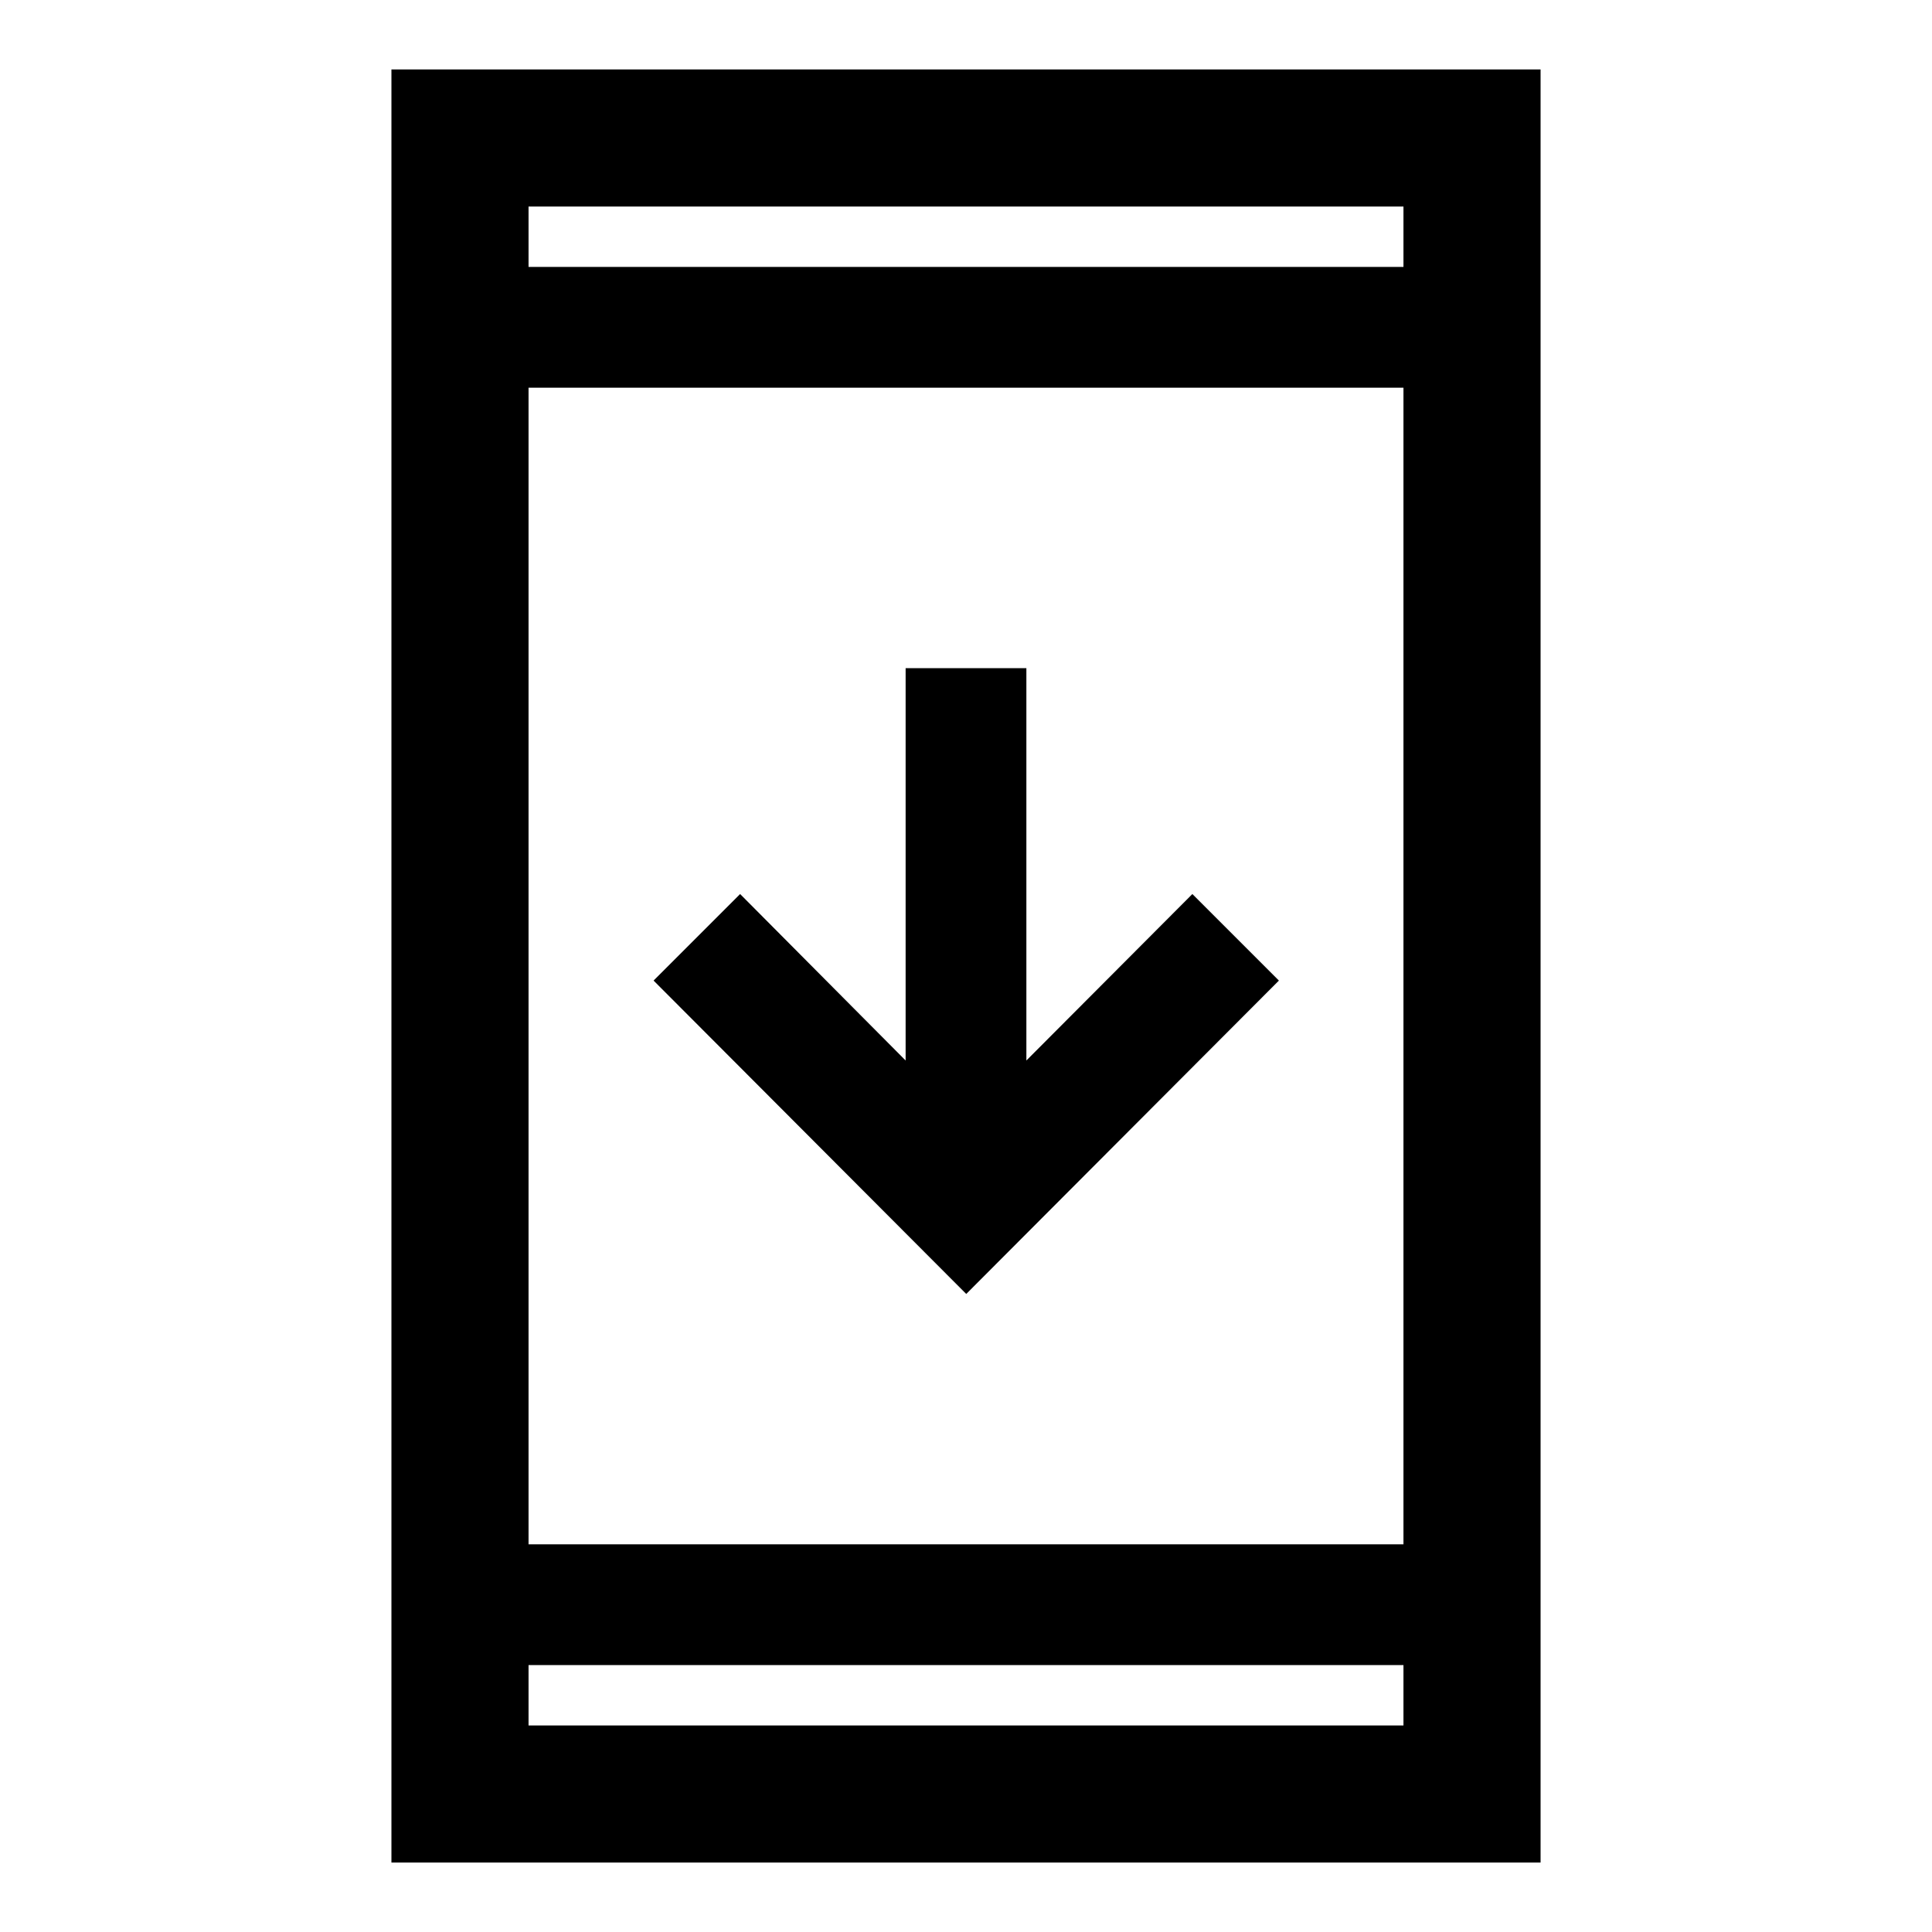 <svg xmlns="http://www.w3.org/2000/svg" height="48" viewBox="0 -960 960 960" width="48"><path d="M194.5-34.5v-891h571v891h-571Zm68.13-98.13v30h434.74v-30H262.63Zm0-60h434.74v-574.74H262.63v574.74Zm217.49-124.41L324.76-472.76l43-43L450-433.04V-628h60v194.96l82.48-82.72 43 43-155.36 155.72ZM262.63-827.37h434.74v-30H262.63v30Zm0 0v-30 30Zm0 694.74v30-30Z"/></svg>